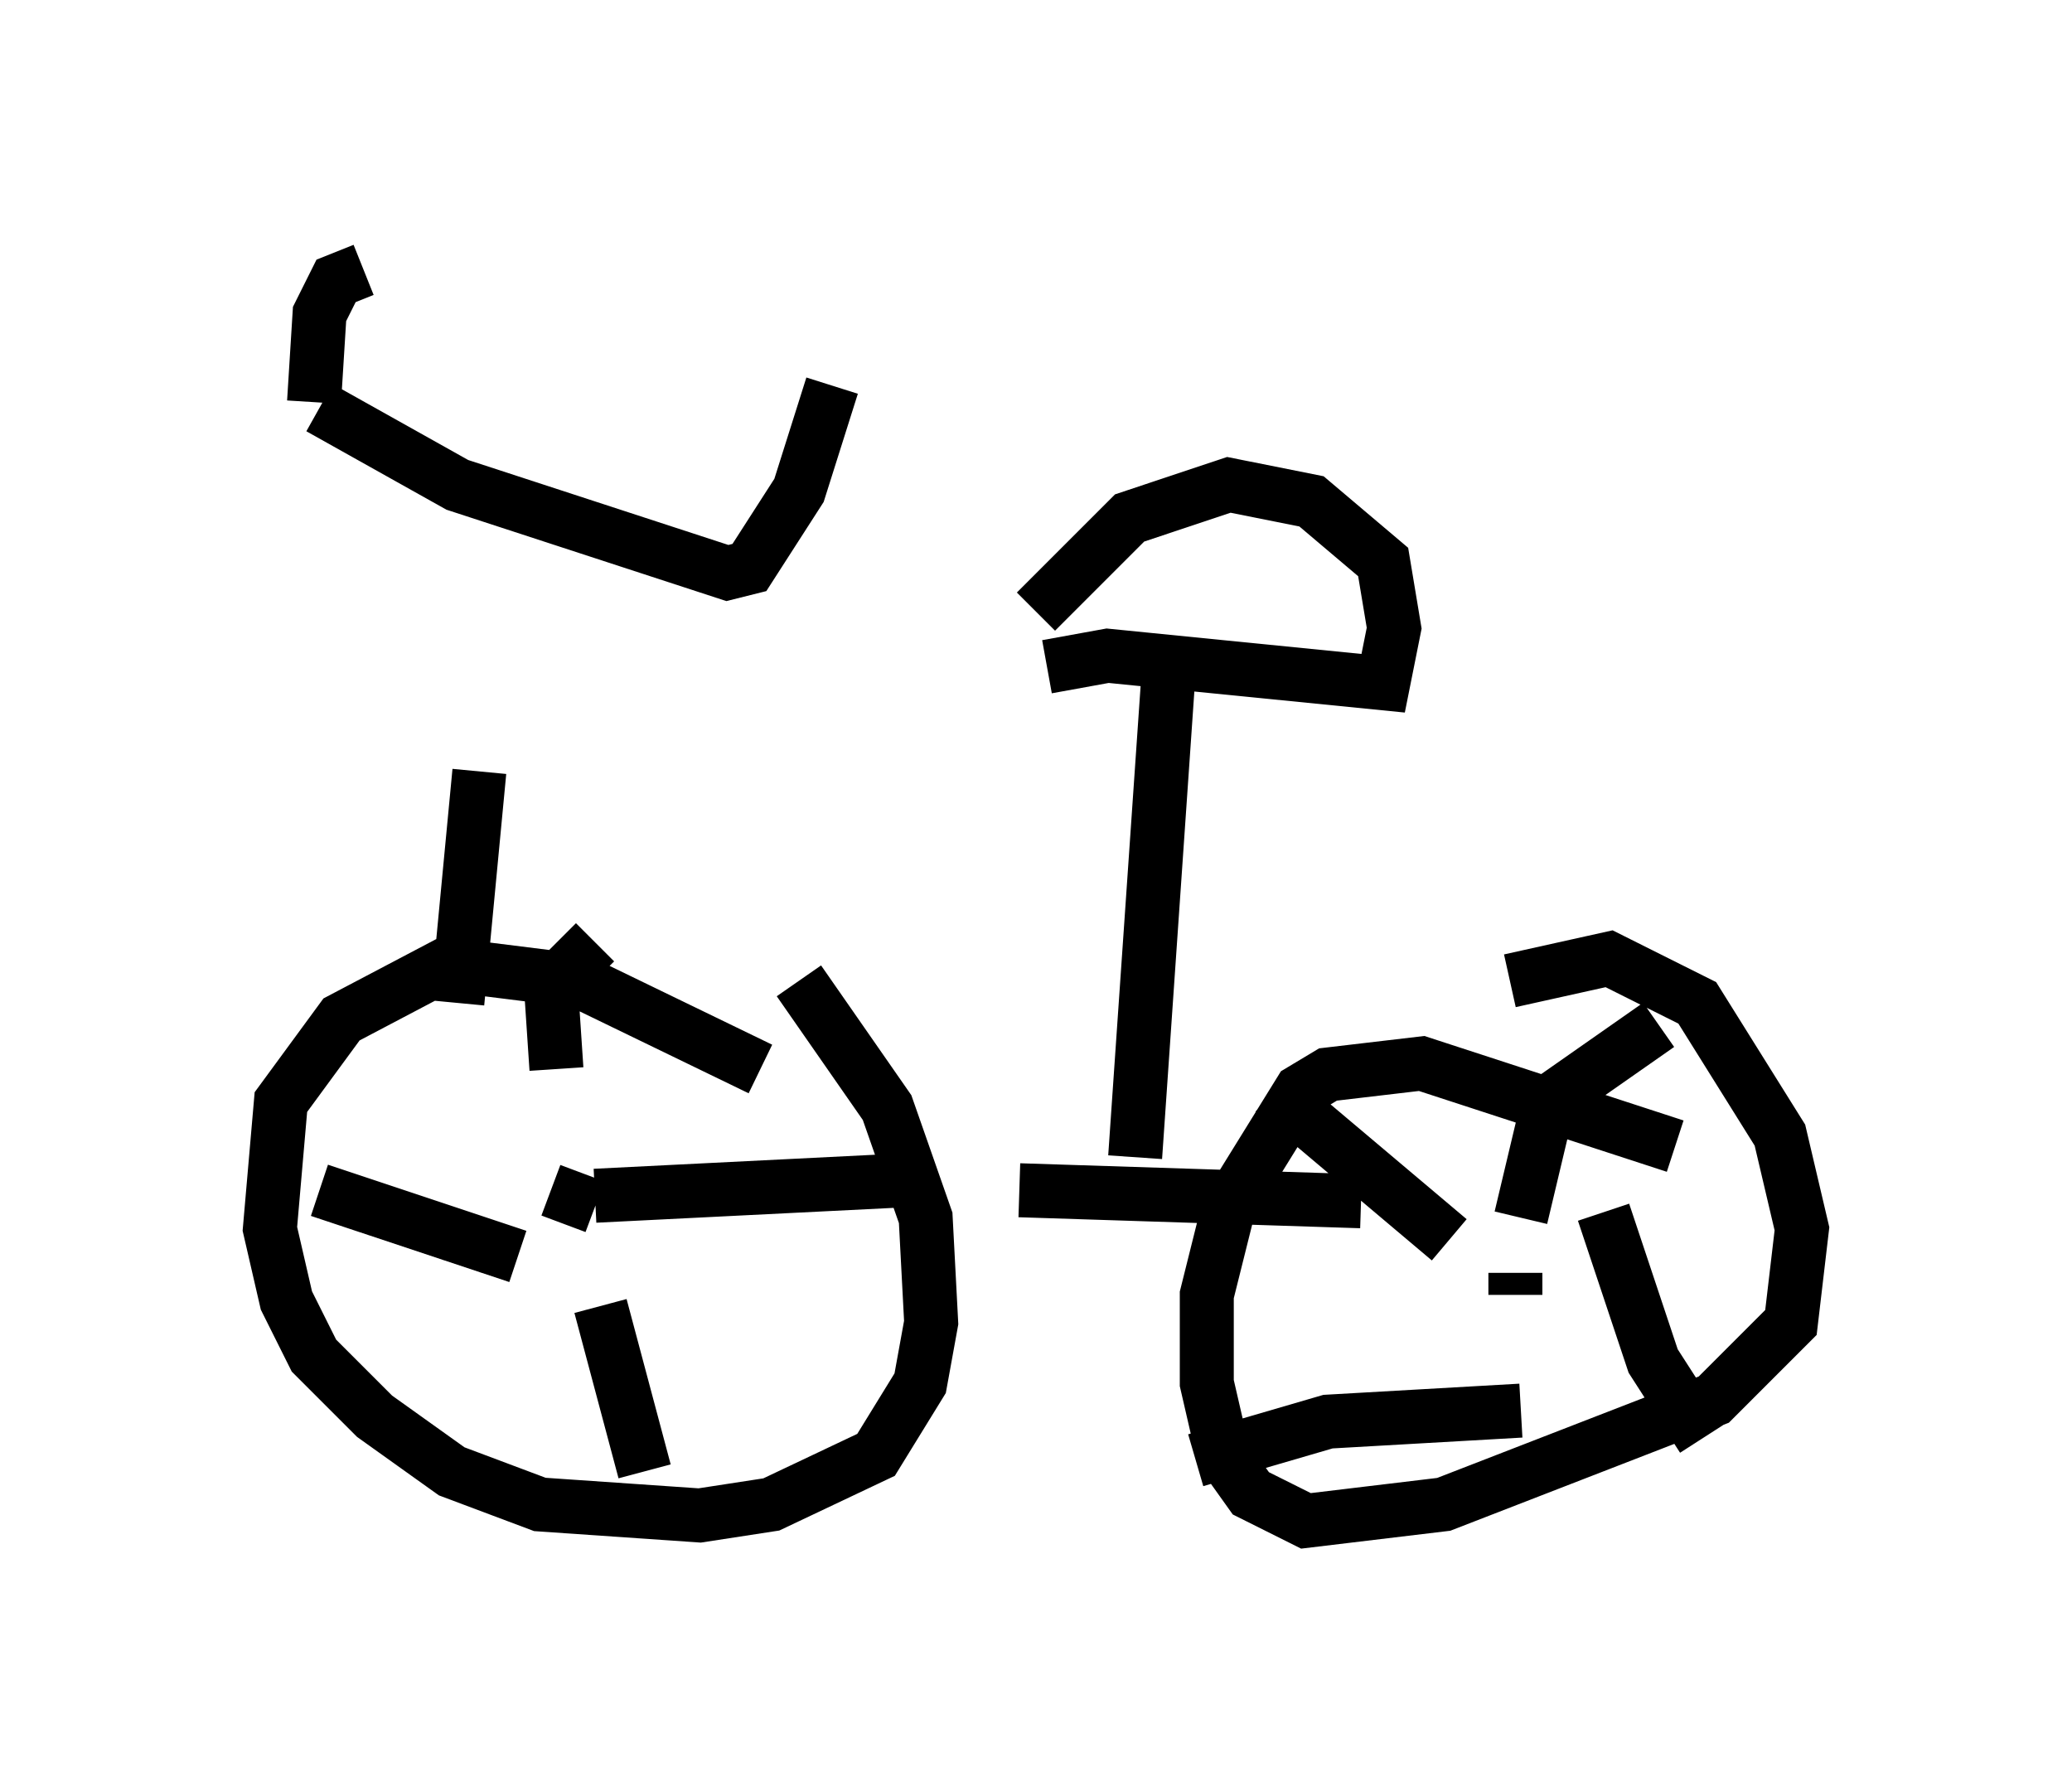 <?xml version="1.0" encoding="utf-8" ?>
<svg baseProfile="full" height="33.173" version="1.1" width="38.379" xmlns="http://www.w3.org/2000/svg" xmlns:ev="http://www.w3.org/2001/xml-events" xmlns:xlink="http://www.w3.org/1999/xlink"><defs /><rect fill="white" height="33.173" width="38.379" x="0" y="0" /><path d="M10.41, 10.104 m-1.531, 4.185 l-0.408, 4.288 m-2.552, -11.025 l2.552, 1.429 5.002, 1.633 l0.408, -0.102 0.919, -1.429 l0.613, -1.94 m-9.596, 0.306 l0.102, -1.633 0.306, -0.613 l0.51, -0.204 m7.35, 14.802 l-3.369, -1.633 -2.45, -0.306 l-1.94, 1.021 -1.123, 1.531 l-0.204, 2.348 0.306, 1.327 l0.51, 1.021 1.123, 1.123 l1.429, 1.021 1.633, 0.613 l2.96, 0.204 1.327, -0.204 l1.94, -0.919 0.817, -1.327 l0.204, -1.123 -0.102, -1.94 l-0.715, -2.042 -1.633, -2.348 m4.083, 3.879 l6.329, 0.204 m5.819, -1.021 l-4.696, -1.531 -1.735, 0.204 l-0.51, 0.306 -1.327, 2.144 l-0.408, 1.633 0.0, 1.633 l0.306, 1.327 0.51, 0.715 l1.021, 0.51 2.552, -0.306 l5.002, -1.94 1.429, -1.429 l0.204, -1.735 -0.408, -1.735 l-1.531, -2.45 -1.633, -0.817 l-1.838, 0.408 m0.102, 5.41 l0.0, 0.408 m0.102, -1.429 l0.51, -2.144 2.042, -1.429 m-1.021, 3.471 l0.919, 2.756 0.919, 1.429 m-3.369, -0.51 l-3.573, 0.204 -2.45, 0.715 m4.696, -4.083 l-3.267, -2.756 m-12.556, 2.144 l-0.817, -0.306 m0.817, 0.102 l6.125, -0.306 m-6.023, 2.348 l0.817, 3.063 m-2.348, -3.981 l-3.675, -1.225 m4.39, -2.246 l-0.102, -1.531 0.817, -0.817 m10.004, 3.981 l0.613, -8.881 m-2.246, -0.204 l1.123, -0.204 5.104, 0.51 l0.204, -1.021 -0.204, -1.225 l-1.327, -1.123 -1.531, -0.306 l-1.838, 0.613 -1.735, 1.735 " fill="none" stroke="black" stroke-width="1" /></svg>